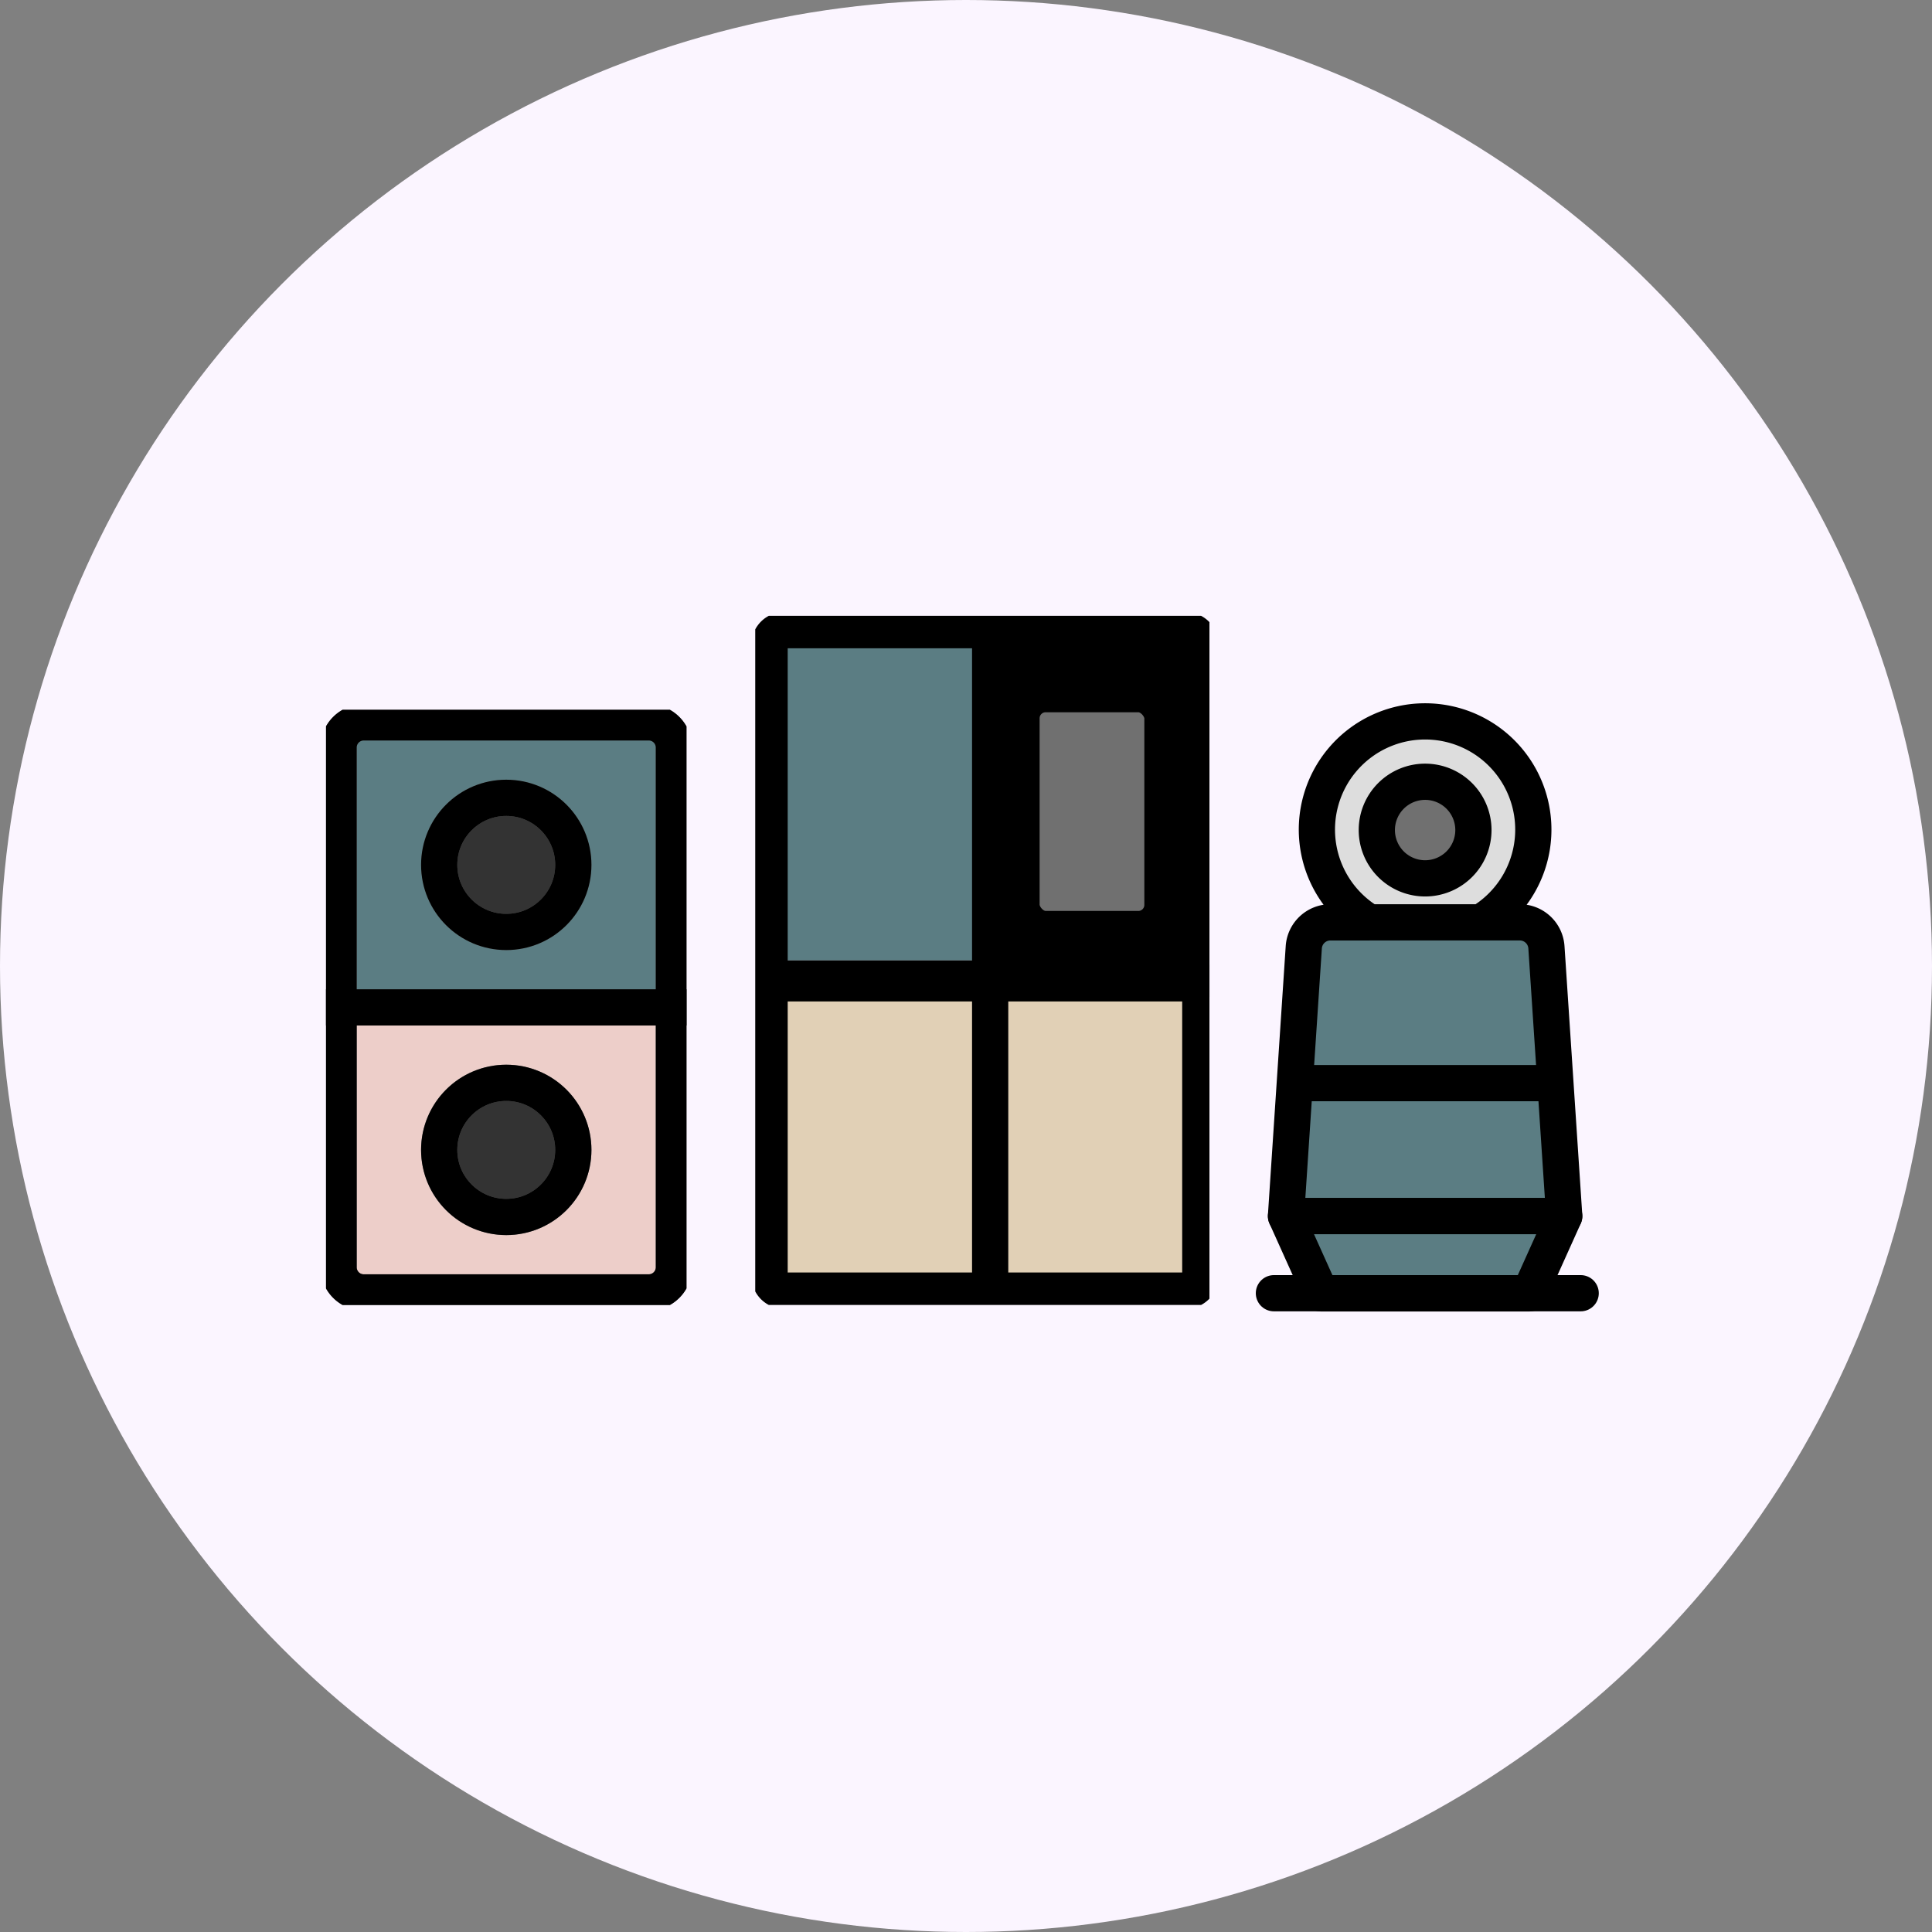 <svg xmlns="http://www.w3.org/2000/svg" xmlns:xlink="http://www.w3.org/1999/xlink" width="160" height="160" viewBox="0 0 160 160">
  <rect x="0" y="0" width="160" height="160" fill="#808080" stroke="none"/>
  <defs>
    <clipPath id="clip-path">
      <rect id="사각형_254" data-name="사각형 254" width="37.616" height="57.072" fill="none" stroke="#707070" stroke-width="3"/>
    </clipPath>
    <clipPath id="clip-path-2">
      <rect id="사각형_256" data-name="사각형 256" width="29.851" height="49.29" fill="none" stroke="#707070" stroke-width="3"/>
    </clipPath>
  </defs>
  <g id="booking_img01" transform="translate(-387 -314)">
    <circle id="타원_37" data-name="타원 37" cx="80" cy="80" r="80" transform="translate(387 314)" fill="#fbf5ff"/>
    <g id="그룹_392" data-name="그룹 392" transform="translate(414 365)">
      <g id="그룹_374" data-name="그룹 374" transform="translate(35.545)">
        <rect id="사각형_251" data-name="사각형 251" width="16.862" height="28.536" transform="translate(19.456 1.297)"/>
        <g id="그룹_373" data-name="그룹 373">
          <g id="그룹_372" data-name="그룹 372" clip-path="url(#clip-path)">
            <path id="패스_126" data-name="패스 126" d="M16.378,4h6.341A2.379,2.379,0,0,1,25.1,6.378V20.646a2.379,2.379,0,0,1-2.378,2.378H16.378A2.379,2.379,0,0,1,14,20.646V6.378A2.379,2.379,0,0,1,16.378,4" transform="translate(8.195 2.341)" fill="#707070" fill-rule="evenodd"/>
            <rect id="사각형_252" data-name="사각형 252" width="11.674" height="19.456" rx="2" transform="translate(22.051 6.485)" fill="none" stroke="#000" stroke-width="3"/>
            <path id="패스_127" data-name="패스 127" d="M1,19H18.439V44.365H1Zm17.439,0H35.877V44.365H18.439Z" transform="translate(0.585 11.121)" fill="#e1d0b6" fill-rule="evenodd"/>
            <rect id="사각형_253" data-name="사각형 253" width="18.159" height="27.239" transform="translate(1.297 1.297)" fill="#5b7d83"/>
            <path id="패스_128" data-name="패스 128" d="M35.231.75H1.939A1.191,1.191,0,0,0,.75,1.939V54.255a1.191,1.191,0,0,0,1.189,1.189H35.231a1.191,1.191,0,0,0,1.189-1.189V1.939A1.191,1.191,0,0,0,35.231.75Z" transform="translate(0.439 0.439)" fill="none" stroke="#000" stroke-width="3"/>
            <path id="패스_129" data-name="패스 129" d="M1.152,18H35.707c.636,0,1.152.763,1.152,1.7s-.516,1.7-1.152,1.7H1.152C.516,21.4,0,20.642,0,19.7S.516,18,1.152,18" transform="translate(1.189 10.536)" fill-rule="evenodd"/>
            <path id="패스_191" data-name="패스 191" d="M0,0V54.478" transform="translate(19.456 1.297)" fill="none" stroke="#000" stroke-width="3"/>
          </g>
        </g>
      </g>
      <g id="그룹_378" data-name="그룹 378" transform="translate(0 7.783)">
        <g id="그룹_377" data-name="그룹 377" clip-path="url(#clip-path-2)">
          <path id="패스_136" data-name="패스 136" d="M.75,17.75H28.519V39.271a2.083,2.083,0,0,1-2.083,2.083H2.833A2.083,2.083,0,0,1,.75,39.271Z" transform="translate(0.291 6.895)" fill="#edcec9" stroke="#707070" stroke-width="3" fill-rule="evenodd"/>
          <path id="패스_137" data-name="패스 137" d="M.75,17.75H28.519V39.271a2.083,2.083,0,0,1-2.083,2.083H2.833A2.083,2.083,0,0,1,.75,39.271Z" transform="translate(0.291 6.895)" fill="none" stroke="#000" stroke-width="3"/>
          <path id="패스_138" data-name="패스 138" d="M2.833.75h23.6a2.083,2.083,0,0,1,2.083,2.083V24.353H.75V2.833A2.083,2.083,0,0,1,2.833.75" transform="translate(0.291 0.291)" fill="#5b7d83" stroke="#707070" stroke-width="3" fill-rule="evenodd"/>
          <path id="패스_139" data-name="패스 139" d="M2.833.75h23.6a2.083,2.083,0,0,1,2.083,2.083V24.353H.75V2.833A2.083,2.083,0,0,1,2.833.75Z" transform="translate(0.291 0.291)" fill="none" stroke="#000" stroke-width="3"/>
          <path id="패스_140" data-name="패스 140" d="M12.3,5.25A5.554,5.554,0,1,1,6.75,10.8,5.554,5.554,0,0,1,12.3,5.25" transform="translate(2.622 2.039)" fill="#333" stroke="#707070" stroke-width="3" fill-rule="evenodd"/>
          <circle id="타원_39" data-name="타원 39" cx="5.554" cy="5.554" r="5.554" transform="translate(9.372 7.289)" fill="none" stroke="#000" stroke-width="3"/>
          <path id="패스_141" data-name="패스 141" d="M12.3,22.25A5.554,5.554,0,1,1,6.75,27.8,5.554,5.554,0,0,1,12.3,22.25" transform="translate(2.622 8.643)" fill="#333" stroke="#707070" stroke-width="3" fill-rule="evenodd"/>
          <circle id="타원_40" data-name="타원 40" cx="5.554" cy="5.554" r="5.554" transform="translate(9.372 30.893)" fill="none" stroke="#000" stroke-width="3"/>
        </g>
      </g>
      <g id="그룹_477" data-name="그룹 477" transform="translate(77.015 7.296)">
        <rect id="사각형_357" data-name="사각형 357" width="30" height="51" transform="translate(-0.158 0.132)" fill="none"/>
        <circle id="타원_94" data-name="타원 94" cx="9" cy="9" r="9" transform="translate(4.985 1.704)" fill="#ddd"/>
        <path id="패스_192" data-name="패스 192" d="M4.827,38.861c0-.2-2.979-6.2-2.979-6.2H24.541l-2.64,6.2Z" transform="translate(1.137 9.64)" fill="#5b7d83"/>
        <path id="패스_193" data-name="패스 193" d="M4.093,14.37l2.66-.725H21.259l1.33.725.845,3.143,1.33,19.7v1.088H1.918Z" transform="translate(1.08 4.31)" fill="#5b7d83"/>
        <path id="패스_195" data-name="패스 195" d="M5.427,17.393H21.118a2.209,2.209,0,0,1,2.2,2.062l1.328,20.061.146,2.2H1.75L3.224,19.456A2.209,2.209,0,0,1,5.427,17.393ZM13.272.75a8.962,8.962,0,0,1,4.617,16.643h3.229a2.209,2.209,0,0,1,2.2,2.062l1.474,22.262H1.75L3.224,19.456a2.209,2.209,0,0,1,2.2-2.062H8.656A8.962,8.962,0,0,1,13.272.75Z" transform="translate(0.735 0.696)" fill="none" stroke="#000" stroke-linecap="round" stroke-linejoin="round" stroke-width="3"/>
        <path id="패스_196" data-name="패스 196" d="M11.75,12.75a4,4,0,1,0-4-4,4,4,0,0,0,4,4" transform="translate(2.257 1.696)" fill="#707070" stroke="#000" stroke-width="3" fill-rule="evenodd"/>
        <path id="패스_197" data-name="패스 197" d="M1.75,32.75H24.794l-2.881,6.4H4.631Z" transform="translate(0.735 9.665)" fill="none" stroke="#000" stroke-linecap="round" stroke-linejoin="round" stroke-width="3"/>
        <line id="선_44" data-name="선 44" x2="19.974" transform="translate(4.511 31.404)" fill="none" stroke="#000" stroke-linecap="round" stroke-linejoin="round" stroke-width="3"/>
        <line id="선_45" data-name="선 45" x2="25.405" transform="translate(1.485 48.803)" fill="none" stroke="#000" stroke-linecap="round" stroke-linejoin="round" stroke-width="3"/>
      </g>
    </g>
  </g>
</svg>
